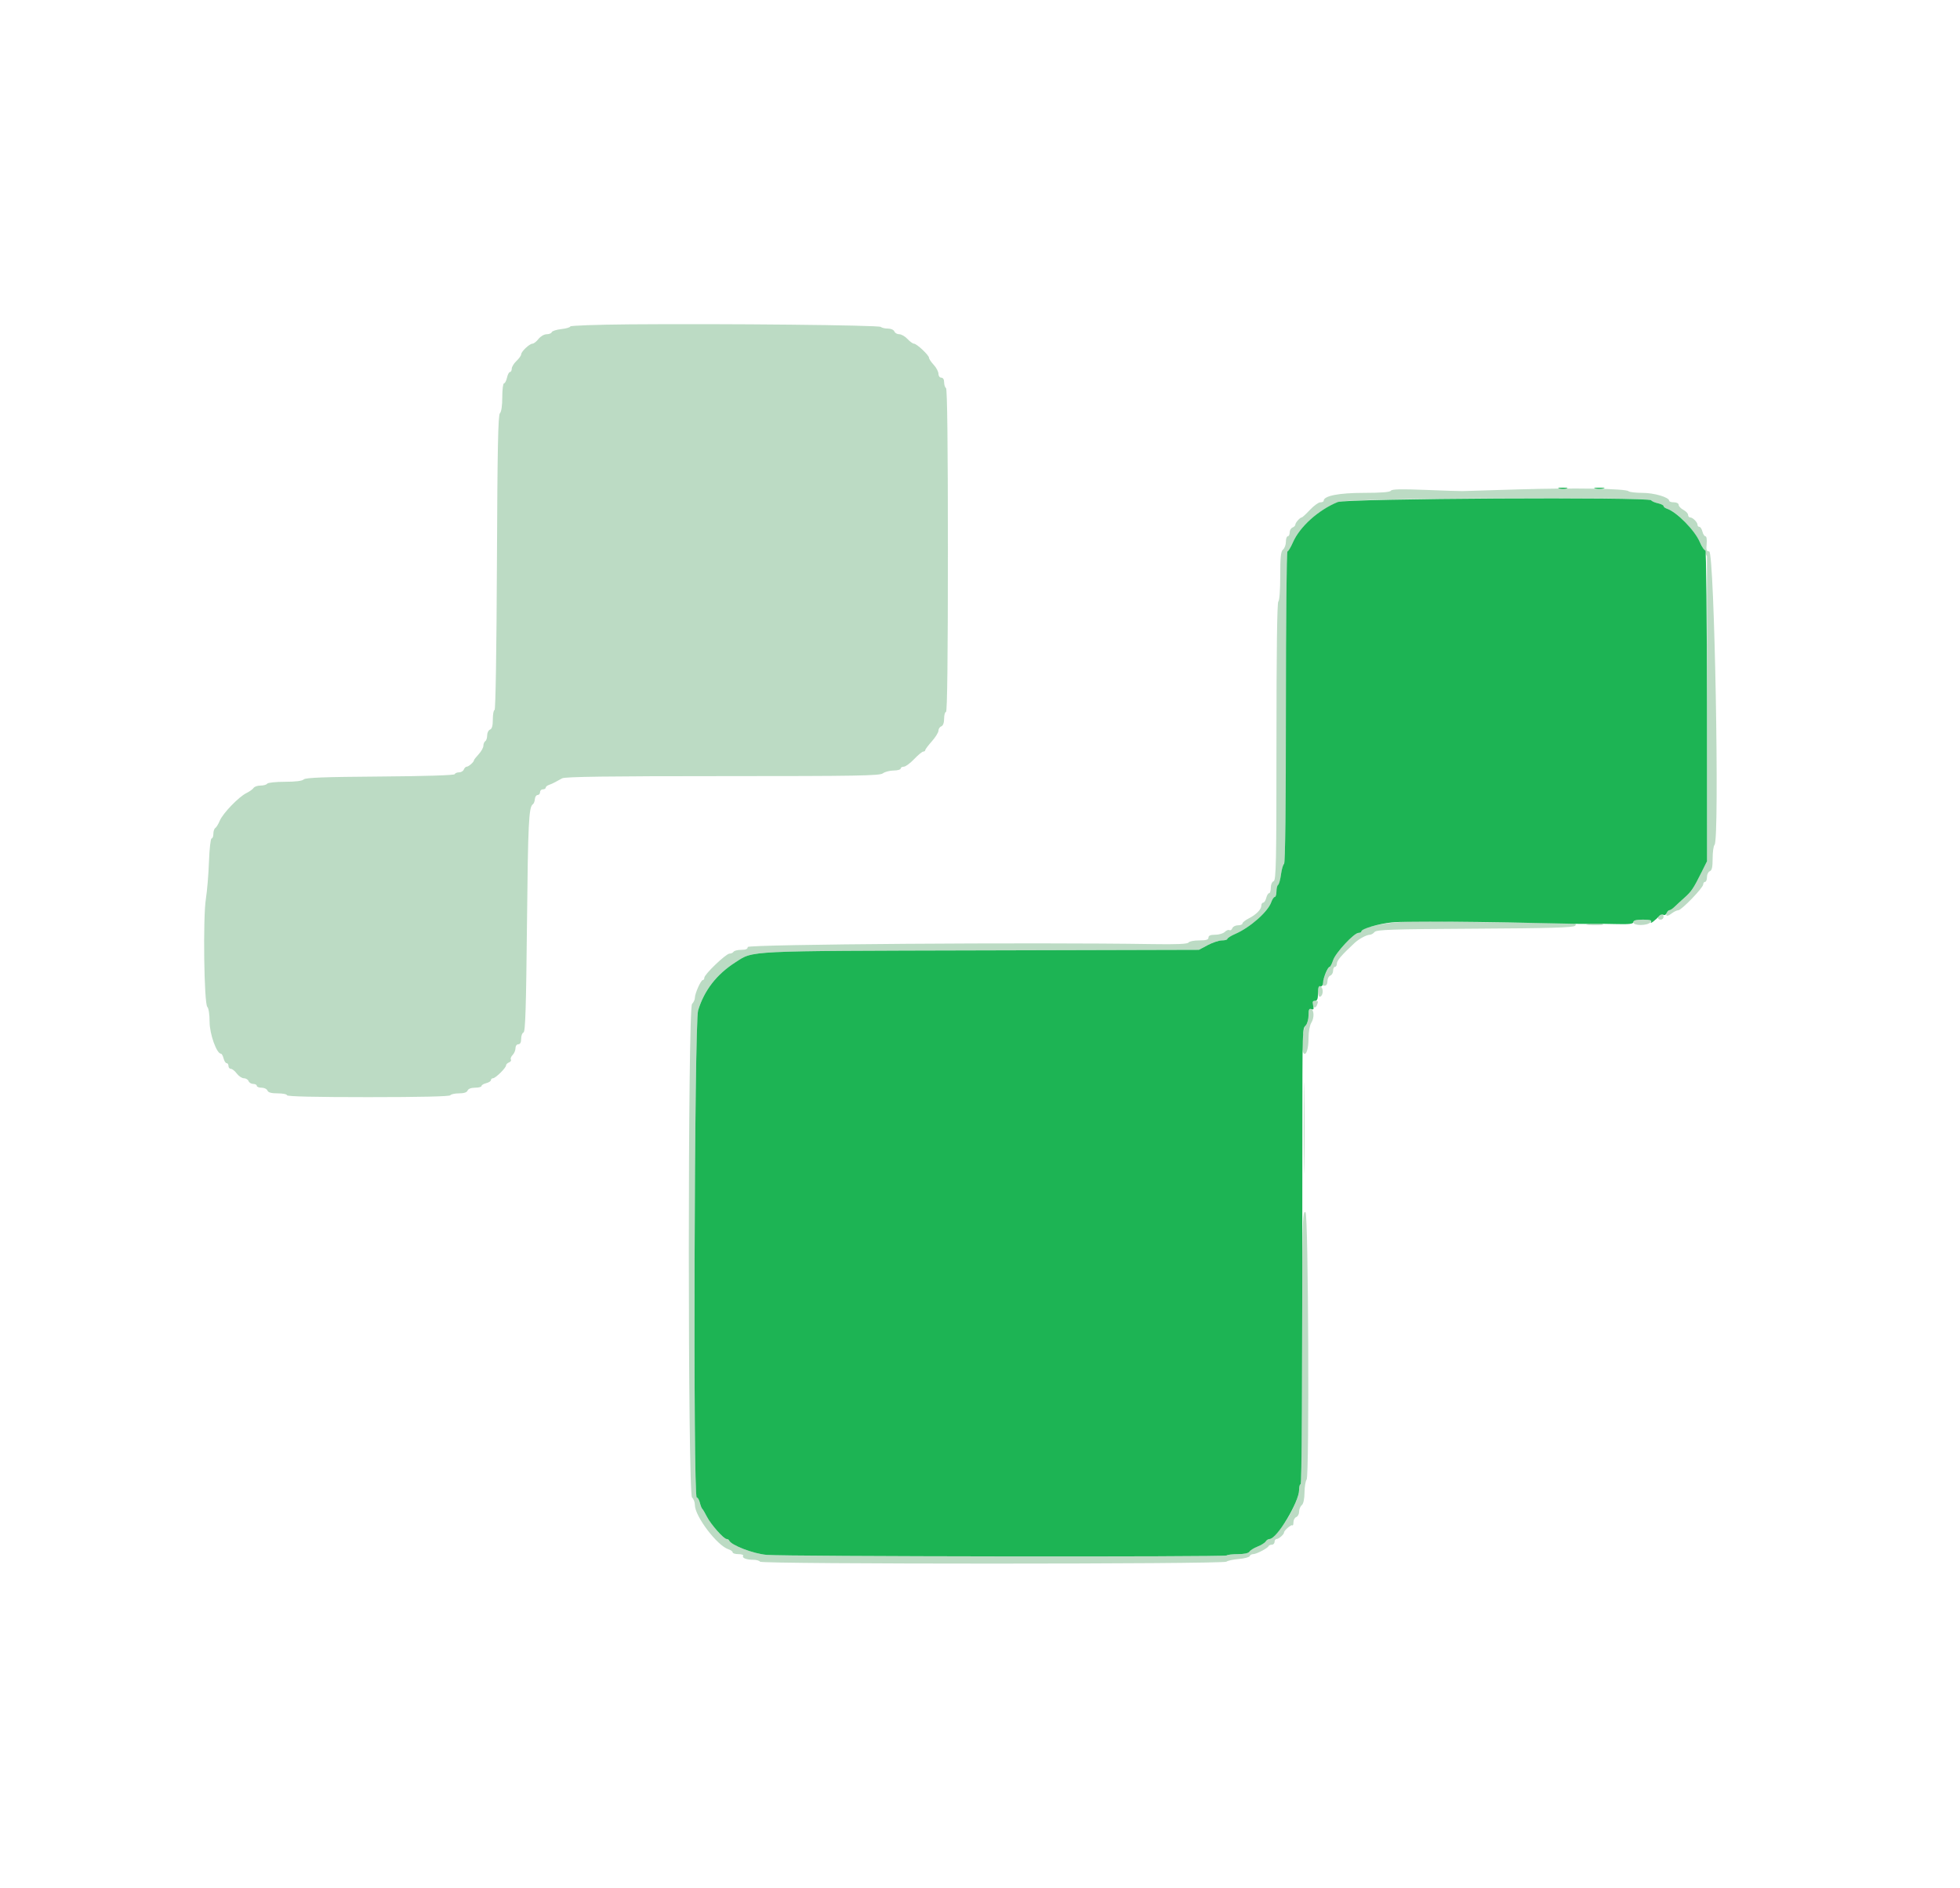 <svg id="svg" version="1.1" xmlns="http://www.w3.org/2000/svg" xmlns:xlink="http://www.w3.org/1999/xlink" width="400" height="385.294" viewBox="0, 0, 400,385.294"><g id="svgg"><path id="path0" d="M128.420 66.190 C 121.797 66.246,116.378 66.441,116.378 66.622 C 116.378 66.803,115.560 67.044,114.560 67.157 C 113.560 67.269,112.679 67.552,112.601 67.785 C 112.523 68.018,112.053 68.208,111.557 68.208 C 111.052 68.208,110.319 68.633,109.895 69.171 C 109.479 69.701,108.927 70.135,108.669 70.135 C 108.067 70.135,106.374 71.733,106.365 72.310 C 106.361 72.553,105.928 73.160,105.402 73.659 C 104.875 74.158,104.442 74.870,104.438 75.241 C 104.435 75.612,104.272 75.915,104.077 75.915 C 103.882 75.915,103.608 76.435,103.468 77.071 C 103.329 77.707,103.055 78.227,102.860 78.227 C 102.664 78.227,102.505 79.493,102.505 81.040 C 102.505 82.777,102.321 84.038,102.023 84.335 C 101.648 84.710,101.513 91.478,101.413 114.855 C 101.336 132.693,101.141 144.894,100.931 144.894 C 100.737 144.894,100.578 145.743,100.578 146.780 C 100.578 148.100,100.405 148.732,100.000 148.887 C 99.682 149.009,99.422 149.537,99.422 150.062 C 99.422 150.586,99.249 151.121,99.037 151.252 C 98.825 151.383,98.651 151.802,98.651 152.182 C 98.651 152.563,98.218 153.342,97.688 153.913 C 97.158 154.485,96.724 155.043,96.724 155.153 C 96.724 155.498,95.642 156.455,95.252 156.455 C 95.047 156.455,94.780 156.715,94.658 157.033 C 94.536 157.351,94.099 157.611,93.686 157.611 C 93.273 157.611,92.877 157.778,92.807 157.982 C 92.728 158.208,86.796 158.396,77.572 158.463 C 66.123 158.547,62.349 158.691,61.984 159.056 C 61.673 159.368,60.316 159.538,58.134 159.538 C 56.282 159.538,54.659 159.711,54.528 159.923 C 54.397 160.135,53.788 160.308,53.176 160.308 C 52.563 160.308,51.923 160.525,51.753 160.791 C 51.584 161.056,50.925 161.529,50.289 161.842 C 48.710 162.618,45.484 165.966,44.848 167.488 C 44.562 168.173,44.152 168.842,43.936 168.975 C 43.721 169.108,43.545 169.640,43.545 170.158 C 43.545 170.675,43.382 171.098,43.182 171.098 C 42.982 171.098,42.742 173.223,42.649 175.819 C 42.555 178.415,42.271 181.840,42.016 183.430 C 41.404 187.264,41.637 204.797,42.310 205.470 C 42.580 205.740,42.775 207.015,42.775 208.519 C 42.775 211.004,44.212 215.029,45.100 215.029 C 45.259 215.029,45.497 215.462,45.630 215.992 C 45.763 216.522,46.042 216.956,46.250 216.956 C 46.458 216.956,46.628 217.216,46.628 217.534 C 46.628 217.852,46.847 218.112,47.115 218.112 C 47.382 218.112,47.927 218.545,48.325 219.075 C 48.723 219.605,49.376 220.039,49.777 220.039 C 50.178 220.039,50.606 220.299,50.728 220.617 C 50.850 220.934,51.278 221.195,51.679 221.195 C 52.080 221.195,52.408 221.368,52.408 221.580 C 52.408 221.792,52.847 221.965,53.384 221.965 C 53.920 221.965,54.459 222.225,54.581 222.543 C 54.737 222.948,55.368 223.121,56.689 223.121 C 57.726 223.121,58.574 223.295,58.574 223.507 C 58.574 223.758,64.347 223.892,75.122 223.892 C 85.738 223.892,91.755 223.754,91.908 223.507 C 92.039 223.295,92.835 223.121,93.676 223.121 C 94.682 223.121,95.283 222.923,95.429 222.543 C 95.566 222.187,96.152 221.965,96.958 221.965 C 97.678 221.965,98.266 221.811,98.266 221.622 C 98.266 221.433,98.699 221.169,99.229 221.036 C 99.759 220.903,100.193 220.624,100.193 220.417 C 100.193 220.209,100.379 220.039,100.608 220.039 C 101.124 220.039,103.276 217.920,103.276 217.412 C 103.276 217.206,103.547 216.934,103.878 216.807 C 104.209 216.680,104.381 216.415,104.260 216.219 C 104.138 216.022,104.301 215.600,104.621 215.280 C 104.941 214.960,105.202 214.339,105.202 213.900 C 105.202 213.448,105.453 213.102,105.780 213.102 C 106.162 213.102,106.358 212.720,106.358 211.978 C 106.358 211.360,106.575 210.782,106.840 210.694 C 107.214 210.569,107.372 205.643,107.546 188.600 C 107.758 167.872,107.915 164.672,108.747 164.127 C 108.938 164.002,109.123 163.525,109.157 163.067 C 109.192 162.610,109.443 162.235,109.716 162.235 C 109.989 162.235,110.212 161.975,110.212 161.657 C 110.212 161.339,110.472 161.079,110.790 161.079 C 111.108 161.079,111.368 160.926,111.368 160.739 C 111.368 160.551,111.671 160.296,112.042 160.172 C 112.413 160.047,112.977 159.794,113.295 159.609 C 113.613 159.423,114.261 159.072,114.735 158.827 C 115.366 158.501,124.127 158.382,147.513 158.382 C 174.979 158.382,179.533 158.303,180.177 157.816 C 180.588 157.505,181.575 157.244,182.370 157.238 C 183.165 157.231,183.815 157.052,183.815 156.840 C 183.815 156.628,184.102 156.455,184.453 156.455 C 184.803 156.455,185.750 155.761,186.557 154.913 C 187.363 154.066,188.203 153.372,188.424 153.372 C 188.644 153.372,188.825 153.242,188.825 153.083 C 188.825 152.924,189.432 152.112,190.174 151.279 C 190.915 150.445,191.522 149.467,191.522 149.104 C 191.522 148.741,191.782 148.345,192.100 148.223 C 192.463 148.084,192.678 147.494,192.678 146.640 C 192.678 145.892,192.852 145.279,193.064 145.279 C 193.317 145.279,193.449 134.047,193.449 112.354 C 193.449 90.820,193.316 79.347,193.064 79.191 C 192.852 79.060,192.678 78.529,192.678 78.012 C 192.678 77.433,192.456 77.071,192.100 77.071 C 191.775 77.071,191.522 76.727,191.522 76.284 C 191.522 75.851,191.089 75.029,190.559 74.457 C 190.029 73.886,189.595 73.238,189.595 73.017 C 189.595 72.490,187.089 70.135,186.527 70.135 C 186.287 70.135,185.689 69.701,185.198 69.171 C 184.706 68.642,183.953 68.208,183.523 68.208 C 183.093 68.208,182.642 67.948,182.520 67.630 C 182.395 67.305,181.821 67.052,181.207 67.052 C 180.607 67.052,179.951 66.900,179.750 66.713 C 179.353 66.346,147.890 66.026,128.420 66.190 M309.827 99.869 C 303.998 100.043,298.882 100.199,298.459 100.216 C 298.035 100.232,294.635 100.123,290.904 99.972 C 285.977 99.774,284.046 99.819,283.849 100.139 C 283.667 100.433,281.844 100.578,278.334 100.578 C 273.236 100.578,270.135 101.189,270.135 102.194 C 270.135 102.365,269.831 102.505,269.461 102.505 C 269.090 102.506,268.134 103.199,267.336 104.047 C 266.539 104.894,265.790 105.588,265.671 105.588 C 265.315 105.588,264.355 106.662,264.355 107.060 C 264.355 107.265,264.094 107.532,263.776 107.654 C 263.459 107.776,263.198 108.228,263.198 108.658 C 263.198 109.089,263.025 109.441,262.813 109.441 C 262.601 109.441,262.428 109.940,262.428 110.550 C 262.428 111.160,262.168 111.875,261.850 112.139 C 261.391 112.519,261.272 113.637,261.272 117.558 C 261.272 120.436,261.111 122.597,260.886 122.736 C 260.635 122.891,260.501 132.828,260.501 151.287 C 260.501 176.099,260.429 179.628,259.923 179.822 C 259.593 179.949,259.345 180.523,259.345 181.159 C 259.345 181.772,259.190 182.274,259.001 182.274 C 258.812 182.274,258.549 182.707,258.416 183.237 C 258.283 183.767,258.004 184.200,257.796 184.200 C 257.588 184.200,257.418 184.468,257.418 184.795 C 257.418 185.579,256.364 186.650,254.817 187.437 C 254.128 187.787,253.565 188.243,253.565 188.449 C 253.565 188.656,253.150 188.825,252.642 188.825 C 252.135 188.825,251.616 189.096,251.489 189.427 C 251.362 189.758,251.097 189.930,250.901 189.809 C 250.704 189.688,250.282 189.850,249.962 190.170 C 249.642 190.490,248.761 190.751,248.004 190.751 C 247.038 190.751,246.628 190.924,246.628 191.329 C 246.628 191.765,246.160 191.908,244.724 191.908 C 243.677 191.908,242.699 192.103,242.552 192.342 C 242.364 192.646,240.131 192.741,235.111 192.660 C 211.212 192.272,152.601 192.695,152.601 193.256 C 152.601 193.658,152.197 193.834,151.275 193.834 C 150.546 193.834,149.842 194.008,149.711 194.220 C 149.580 194.432,149.204 194.605,148.876 194.605 C 148.161 194.605,143.744 198.831,143.741 199.518 C 143.739 199.783,143.598 200.000,143.427 200.000 C 143.031 200.000,141.811 202.738,141.811 203.625 C 141.811 203.993,141.551 204.554,141.233 204.872 C 140.356 205.749,140.356 304.859,141.233 305.588 C 141.551 305.852,141.811 306.541,141.811 307.119 C 141.811 309.425,146.367 315.430,148.673 316.161 C 149.138 316.309,149.518 316.591,149.518 316.789 C 149.518 316.987,150.049 317.148,150.697 317.148 C 151.345 317.148,151.780 317.304,151.663 317.493 C 151.390 317.934,152.352 318.304,153.766 318.304 C 154.372 318.304,154.976 318.479,155.108 318.693 C 155.431 319.216,249.658 319.214,250.289 318.690 C 250.536 318.485,251.674 318.237,252.818 318.140 C 253.963 318.042,254.960 317.779,255.034 317.555 C 255.109 317.332,255.432 317.148,255.753 317.148 C 256.408 317.148,258.698 315.955,258.895 315.511 C 258.966 315.352,259.269 315.222,259.570 315.222 C 259.870 315.222,260.116 314.961,260.116 314.644 C 260.116 314.326,260.301 314.066,260.528 314.066 C 260.962 314.066,262.042 313.122,262.042 312.744 C 262.042 312.326,263.520 311.048,263.744 311.272 C 263.868 311.395,263.969 311.115,263.969 310.649 C 263.969 310.184,264.229 309.703,264.547 309.581 C 264.865 309.459,265.125 308.965,265.125 308.484 C 265.125 308.003,265.367 307.408,265.664 307.162 C 266.000 306.883,266.212 305.909,266.228 304.570 C 266.242 303.390,266.436 302.204,266.660 301.934 C 267.241 301.235,267.023 247.986,266.437 247.400 C 265.797 246.761,265.724 249.859,265.713 277.746 C 265.708 291.575,265.573 302.890,265.414 302.890 C 265.255 302.890,265.125 303.406,265.125 304.036 C 265.125 305.449,263.458 309.111,261.875 311.174 C 259.945 313.689,259.583 314.066,259.086 314.066 C 258.825 314.066,258.474 314.292,258.304 314.570 C 258.135 314.847,257.389 315.314,256.647 315.607 C 255.906 315.900,255.160 316.367,254.990 316.644 C 254.799 316.957,253.910 317.148,252.646 317.148 C 251.526 317.148,250.490 317.269,250.342 317.416 C 250.008 317.750,160.415 317.638,156.455 317.299 C 153.742 317.066,149.215 315.332,148.812 314.372 C 148.741 314.203,148.511 314.066,148.300 314.066 C 147.706 314.066,145.062 311.078,144.262 309.504 C 143.868 308.728,143.442 308.006,143.316 307.900 C 143.189 307.794,142.969 307.230,142.827 306.647 C 142.684 306.065,142.397 305.588,142.189 305.588 C 141.426 305.588,141.700 208.717,142.470 206.200 C 143.732 202.076,146.242 198.841,150.096 196.368 C 153.840 193.967,151.702 194.070,200.275 193.944 L 244.673 193.828 246.478 192.868 C 247.472 192.340,248.779 191.908,249.383 191.908 C 249.987 191.908,250.482 191.767,250.482 191.596 C 250.482 191.425,251.219 190.963,252.119 190.570 C 255.139 189.251,258.754 186.060,259.432 184.117 C 259.637 183.527,259.962 183.044,260.153 183.044 C 260.345 183.044,260.501 182.534,260.501 181.911 C 260.501 181.288,260.652 180.685,260.836 180.571 C 261.020 180.457,261.285 179.500,261.425 178.445 C 261.565 177.389,261.848 176.421,262.054 176.294 C 262.291 176.147,262.428 164.425,262.428 144.293 C 262.428 126.820,262.569 112.524,262.741 112.524 C 262.913 112.524,263.416 111.695,263.858 110.682 C 265.302 107.376,269.132 103.988,273.211 102.409 C 275.180 101.646,336.512 101.340,336.976 102.090 C 337.097 102.285,337.714 102.559,338.347 102.698 C 338.981 102.838,339.499 103.091,339.499 103.261 C 339.499 103.432,339.803 103.673,340.173 103.797 C 342.315 104.517,345.675 108.032,347.187 111.136 L 348.362 113.548 348.362 144.657 L 348.362 175.766 347.272 177.960 C 345.606 181.312,345.195 181.925,343.753 183.207 C 343.019 183.859,342.109 184.697,341.730 185.067 C 341.351 185.438,340.886 185.742,340.696 185.742 C 340.507 185.742,340.252 186.002,340.130 186.320 C 339.849 187.053,340.296 187.058,341.256 186.332 C 341.667 186.021,342.231 185.761,342.509 185.754 C 343.174 185.738,347.592 181.157,347.592 180.484 C 347.592 180.196,347.765 179.961,347.977 179.961 C 348.189 179.961,348.362 179.522,348.362 178.986 C 348.362 178.449,348.622 177.911,348.940 177.789 C 349.368 177.625,349.518 176.946,349.518 175.180 C 349.518 173.868,349.694 172.618,349.909 172.403 C 350.966 171.346,349.888 112.524,348.812 112.524 C 348.271 112.524,348.176 112.240,348.296 110.983 C 348.379 110.117,348.275 109.441,348.059 109.441 C 347.848 109.441,347.566 109.008,347.433 108.478 C 347.300 107.948,347.021 107.514,346.813 107.514 C 346.606 107.514,346.435 107.329,346.435 107.102 C 346.435 106.568,345.455 105.588,344.922 105.588 C 344.694 105.588,344.509 105.357,344.509 105.075 C 344.509 104.793,344.075 104.330,343.545 104.046 C 343.015 103.763,342.582 103.300,342.582 103.018 C 342.582 102.728,342.164 102.505,341.618 102.505 C 341.089 102.505,340.655 102.365,340.655 102.194 C 340.655 101.486,337.594 100.578,335.208 100.578 C 333.838 100.578,332.552 100.426,332.351 100.240 C 331.764 99.699,321.284 99.526,309.827 99.869 M338.600 186.769 C 338.156 187.213,338.319 187.669,338.921 187.669 C 339.239 187.669,339.499 187.408,339.499 187.091 C 339.499 186.489,339.043 186.326,338.600 186.769 M289.366 187.815 C 289.280 187.890,287.476 188.063,285.356 188.199 C 281.698 188.434,277.842 189.387,277.842 190.057 C 277.842 190.227,277.578 190.366,277.255 190.366 C 276.346 190.366,272.564 194.431,272.064 195.946 C 271.818 196.692,271.499 197.303,271.355 197.303 C 271.085 197.303,270.393 198.774,269.951 200.289 C 269.764 200.927,269.857 201.156,270.302 201.156 C 270.682 201.156,270.906 200.814,270.906 200.234 C 270.906 199.727,271.166 199.212,271.484 199.090 C 271.802 198.968,272.062 198.516,272.062 198.085 C 272.062 197.655,272.235 197.303,272.447 197.303 C 272.659 197.303,272.832 196.994,272.832 196.618 C 272.832 196.017,273.856 194.830,276.455 192.417 C 277.348 191.587,278.913 190.751,279.573 190.751 C 279.841 190.751,280.270 190.499,280.526 190.190 C 280.921 189.713,284.036 189.611,300.978 189.515 C 316.330 189.429,321.076 189.291,321.445 188.921 C 321.830 188.536,321.584 188.433,320.212 188.406 C 319.269 188.388,312.601 188.307,305.395 188.227 C 298.189 188.146,291.669 187.990,290.907 187.879 C 290.145 187.769,289.451 187.740,289.366 187.815 M333.333 188.222 C 333.333 188.956,336.227 188.939,336.839 188.201 C 337.206 187.760,336.944 187.669,335.307 187.669 C 333.848 187.669,333.333 187.813,333.333 188.222 M324.277 188.476 C 323.342 188.684,323.507 188.742,325.145 188.779 C 326.257 188.804,327.168 188.758,327.168 188.677 C 327.168 188.357,325.371 188.232,324.277 188.476 M268.979 202.312 C 268.979 203.117,269.143 203.478,269.461 203.372 C 269.725 203.284,269.942 202.807,269.942 202.312 C 269.942 201.818,269.725 201.341,269.461 201.252 C 269.143 201.146,268.979 201.507,268.979 202.312 M267.823 204.794 C 267.823 205.609,268.475 205.874,268.746 205.169 C 269.075 204.310,269.049 204.239,268.401 204.239 C 268.083 204.239,267.823 204.489,267.823 204.794 M267.052 207.163 C 267.052 207.959,266.775 208.916,266.435 209.291 C 265.813 209.979,265.528 214.404,266.071 214.947 C 266.583 215.460,267.040 214.002,267.046 211.836 C 267.049 210.592,267.291 209.230,267.594 208.753 C 268.242 207.733,268.208 206.101,267.534 205.876 C 267.205 205.767,267.052 206.177,267.052 207.163 M266.071 230.250 C 266.071 238.516,266.122 241.843,266.185 237.643 C 266.247 233.443,266.247 226.680,266.184 222.614 C 266.122 218.548,266.071 221.985,266.071 230.250 " stroke="none" fill="#bcdbc4" fill-rule="evenodd"></path><path id="path1" d="M318.213 99.695 C 318.692 99.787,319.386 99.783,319.754 99.687 C 320.122 99.590,319.730 99.515,318.882 99.519 C 318.035 99.523,317.733 99.602,318.213 99.695 M325.530 99.694 C 326.007 99.786,326.787 99.786,327.264 99.694 C 327.741 99.602,327.351 99.527,326.397 99.527 C 325.443 99.527,325.053 99.602,325.530 99.694 M273.015 102.448 C 269.035 104.076,265.261 107.469,263.858 110.682 C 263.416 111.695,262.913 112.524,262.741 112.524 C 262.569 112.524,262.428 126.820,262.428 144.293 C 262.428 164.425,262.291 176.147,262.054 176.294 C 261.848 176.421,261.565 177.389,261.425 178.445 C 261.285 179.500,261.020 180.457,260.836 180.571 C 260.652 180.685,260.501 181.288,260.501 181.911 C 260.501 182.534,260.345 183.044,260.153 183.044 C 259.962 183.044,259.637 183.527,259.432 184.117 C 258.754 186.060,255.139 189.251,252.119 190.570 C 251.219 190.963,250.482 191.425,250.482 191.596 C 250.482 191.767,249.987 191.908,249.383 191.908 C 248.779 191.908,247.472 192.340,246.478 192.868 L 244.673 193.828 200.275 193.944 C 151.702 194.070,153.840 193.967,150.096 196.368 C 146.242 198.841,143.732 202.076,142.470 206.200 C 141.700 208.717,141.426 305.588,142.189 305.588 C 142.397 305.588,142.684 306.065,142.827 306.647 C 142.969 307.230,143.189 307.794,143.316 307.900 C 143.442 308.006,143.868 308.728,144.262 309.504 C 145.062 311.078,147.706 314.066,148.300 314.066 C 148.511 314.066,148.741 314.203,148.812 314.372 C 149.215 315.332,153.742 317.066,156.455 317.299 C 160.415 317.638,250.008 317.750,250.342 317.416 C 250.490 317.269,251.526 317.148,252.646 317.148 C 253.910 317.148,254.799 316.957,254.990 316.644 C 255.160 316.367,255.906 315.900,256.647 315.607 C 257.389 315.314,258.135 314.847,258.304 314.570 C 258.474 314.292,258.825 314.066,259.086 314.066 C 260.564 314.066,265.125 306.491,265.125 304.036 C 265.125 303.406,265.255 302.890,265.414 302.890 C 265.679 302.890,265.767 286.299,265.790 232.563 C 265.800 209.274,265.777 210.018,266.489 209.232 C 266.799 208.890,267.052 207.955,267.052 207.154 C 267.052 206.013,267.178 205.746,267.635 205.922 C 268.092 206.097,268.166 205.939,267.978 205.192 C 267.798 204.474,267.892 204.239,268.359 204.239 C 268.828 204.239,268.979 203.854,268.979 202.656 C 268.979 201.549,269.123 201.129,269.461 201.258 C 269.753 201.370,269.963 201.093,269.996 200.551 C 270.060 199.500,270.979 197.303,271.355 197.303 C 271.499 197.303,271.818 196.692,272.064 195.946 C 272.564 194.431,276.346 190.366,277.255 190.366 C 277.578 190.366,277.842 190.227,277.842 190.057 C 277.842 189.541,281.348 188.507,284.008 188.239 C 287.034 187.934,301.079 188.043,322.543 188.538 C 323.073 188.550,324.027 188.539,324.663 188.512 C 325.299 188.486,327.510 188.511,329.576 188.568 C 332.456 188.647,333.333 188.554,333.333 188.170 C 333.333 187.824,333.940 187.669,335.283 187.669 C 336.740 187.669,337.159 187.790,336.943 188.150 C 336.591 188.737,337.965 187.713,338.574 186.935 C 338.806 186.638,339.198 186.519,339.443 186.671 C 339.693 186.825,339.992 186.681,340.121 186.344 C 340.248 186.013,340.507 185.742,340.696 185.742 C 340.886 185.742,341.351 185.438,341.730 185.067 C 342.109 184.697,343.019 183.859,343.753 183.207 C 345.195 181.924,345.605 181.312,347.276 177.951 L 348.371 175.749 348.358 143.926 C 348.351 126.424,348.204 112.191,348.033 112.297 C 347.861 112.403,347.363 111.670,346.926 110.669 C 345.837 108.175,342.206 104.480,340.173 103.797 C 339.803 103.673,339.499 103.432,339.499 103.261 C 339.499 103.091,338.981 102.838,338.347 102.698 C 337.714 102.559,337.097 102.285,336.976 102.090 C 336.534 101.374,274.795 101.720,273.015 102.448 " stroke="none" fill="#1db454" fill-rule="evenodd"></path></g></svg>